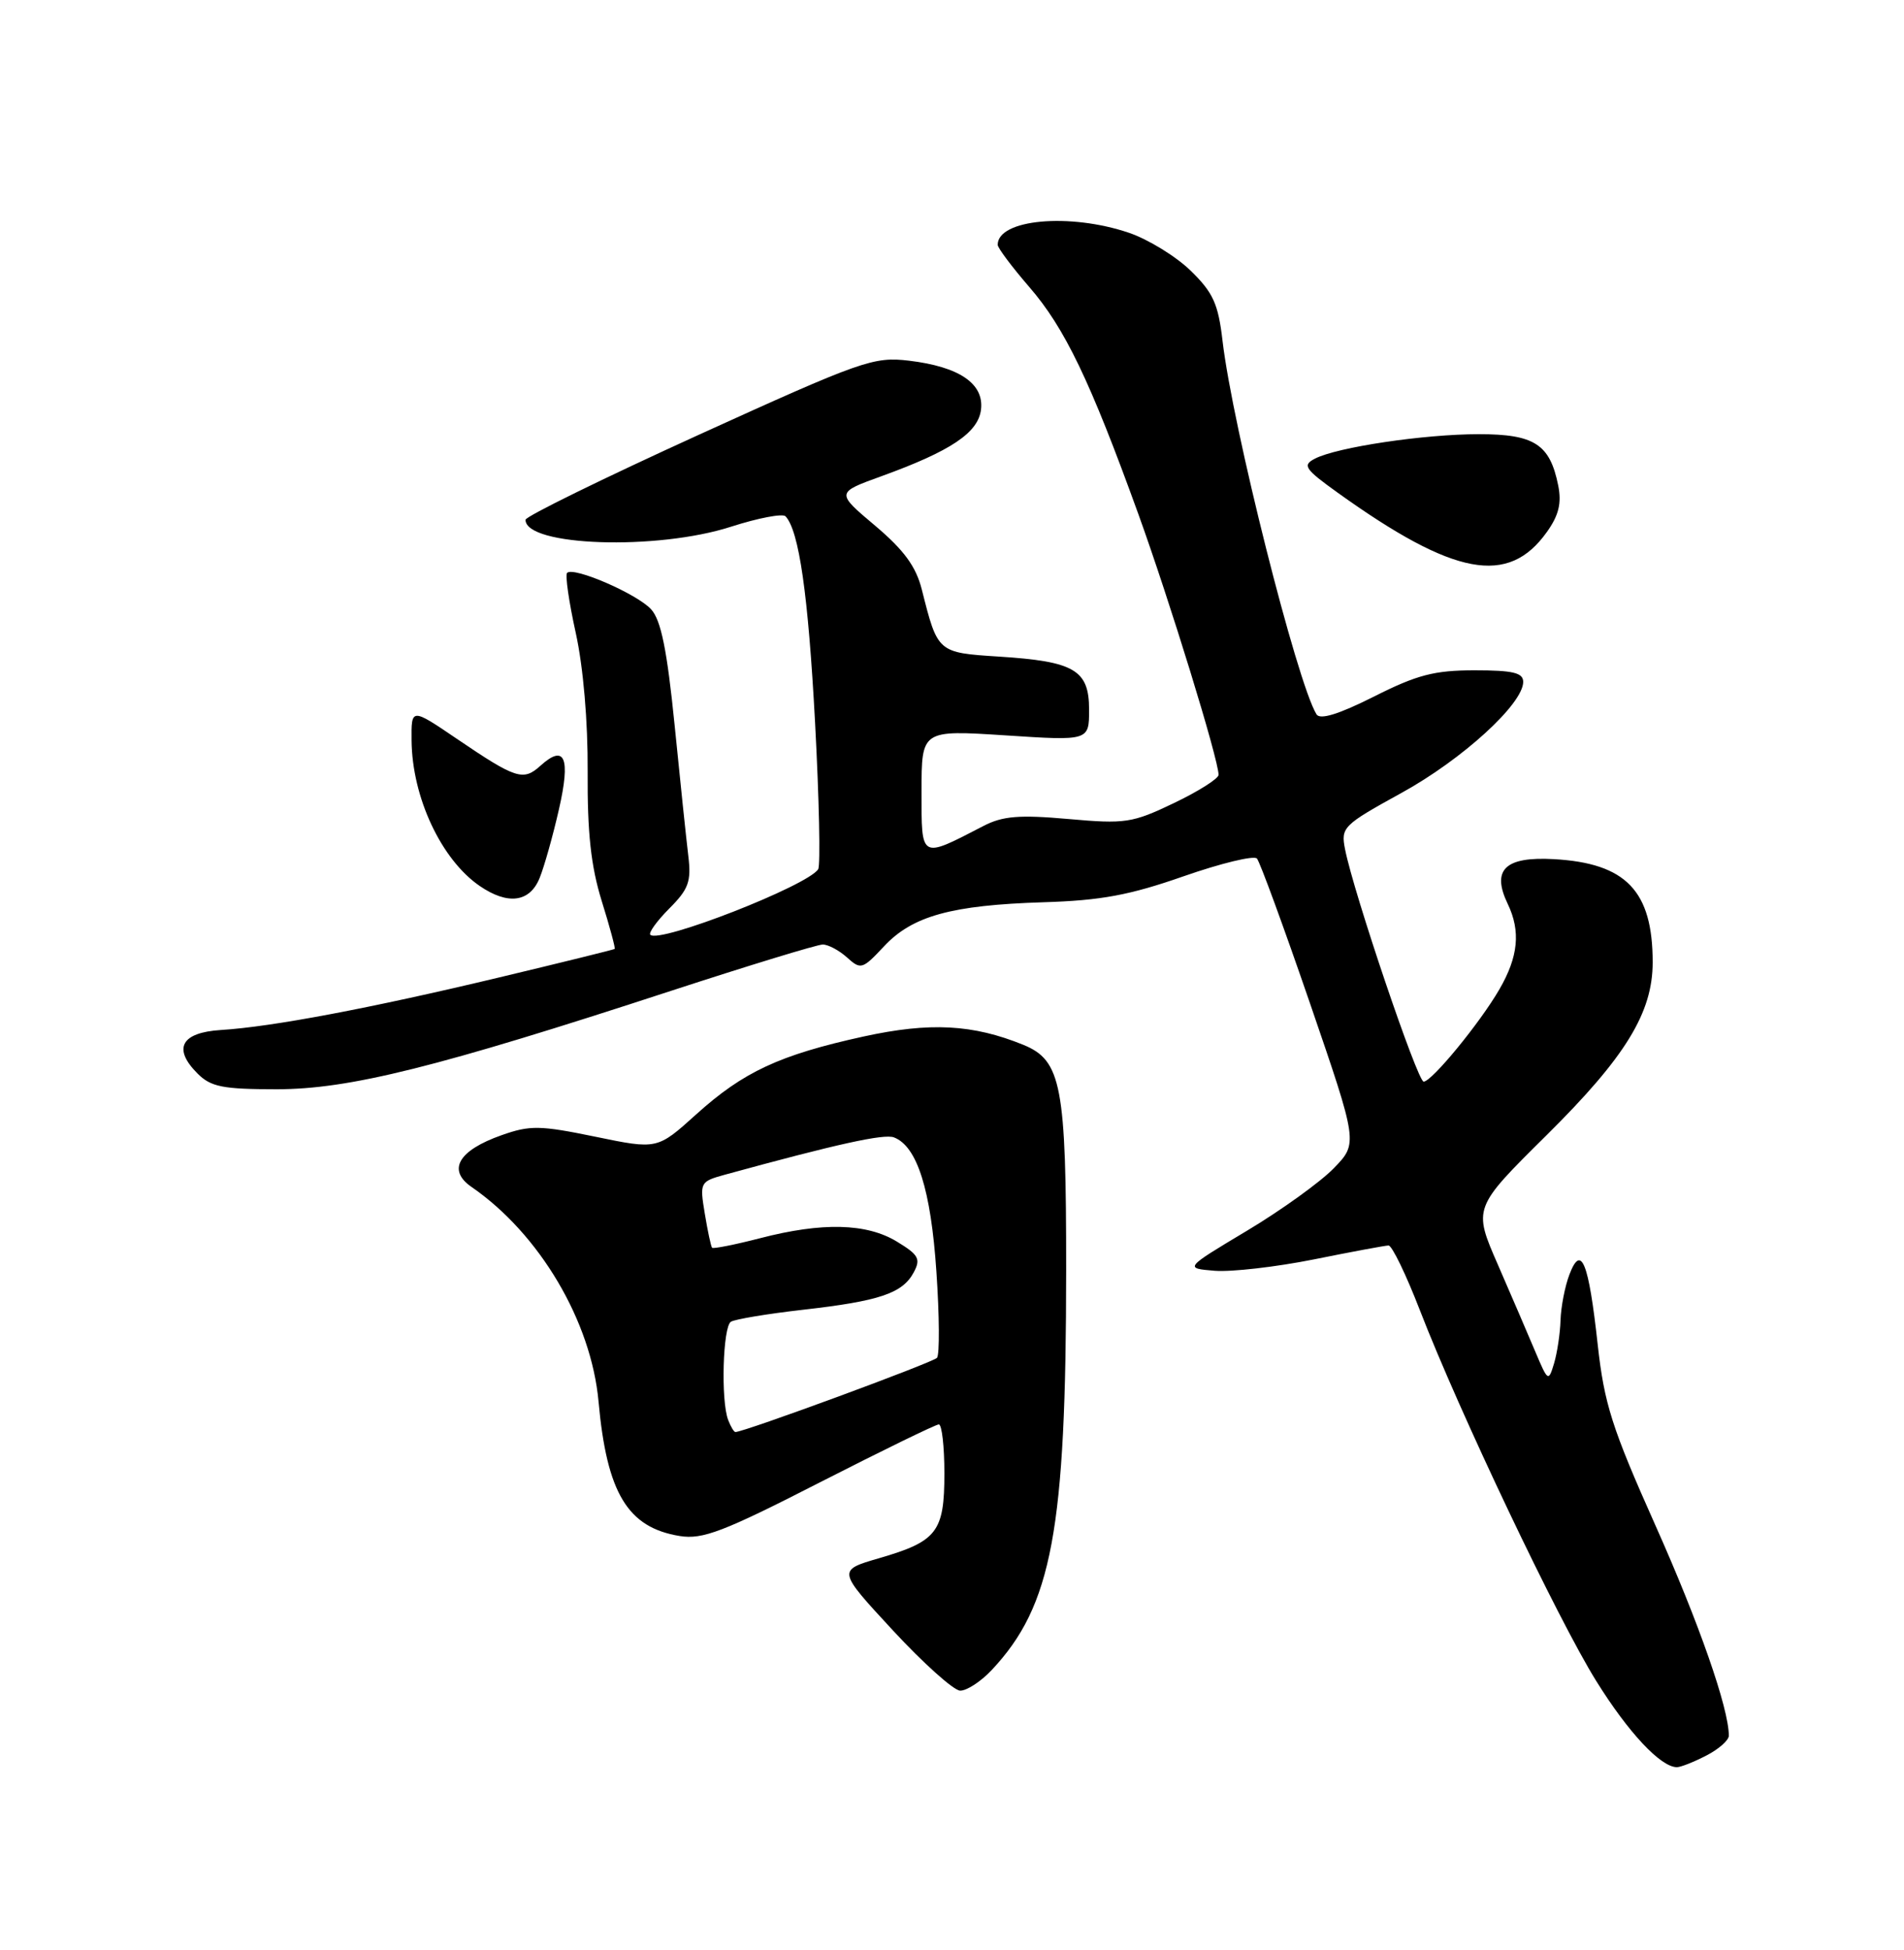 <?xml version="1.0" encoding="UTF-8" standalone="no"?>
<!DOCTYPE svg PUBLIC "-//W3C//DTD SVG 1.1//EN" "http://www.w3.org/Graphics/SVG/1.1/DTD/svg11.dtd" >
<svg xmlns="http://www.w3.org/2000/svg" xmlns:xlink="http://www.w3.org/1999/xlink" version="1.1" viewBox="0 0 250 256">
 <g >
 <path fill="currentColor"
d=" M 224.05 230.47 C 225.67 229.64 227.00 228.46 227.00 227.87 C 227.00 224.28 223.07 213.03 217.35 200.23 C 211.65 187.47 210.64 184.30 209.78 176.50 C 208.59 165.66 207.62 163.25 206.07 167.32 C 205.48 168.86 204.96 171.56 204.90 173.32 C 204.85 175.07 204.46 177.62 204.05 179.00 C 203.32 181.42 203.25 181.38 201.61 177.50 C 200.69 175.30 198.46 170.14 196.68 166.04 C 193.42 158.58 193.42 158.58 203.06 149.04 C 213.44 138.76 217.00 132.96 217.00 126.33 C 217.00 116.96 213.51 113.32 204.02 112.79 C 197.60 112.43 195.81 114.18 197.97 118.67 C 199.69 122.26 199.36 125.60 196.87 129.89 C 194.31 134.31 187.99 142.00 186.93 142.00 C 186.12 142.00 177.74 117.24 176.61 111.50 C 176.04 108.61 176.33 108.33 184.03 104.09 C 192.01 99.70 200.00 92.41 200.00 89.52 C 200.00 88.32 198.67 88.00 193.62 88.00 C 188.34 88.00 186.06 88.59 180.40 91.45 C 175.78 93.77 173.33 94.53 172.86 93.78 C 170.30 89.63 161.83 55.97 160.52 44.73 C 159.96 39.89 159.28 38.40 156.34 35.54 C 154.41 33.66 150.76 31.42 148.23 30.56 C 140.46 27.92 131.00 28.78 131.00 32.14 C 131.00 32.55 132.86 35.03 135.14 37.67 C 139.81 43.06 143.12 49.95 149.45 67.44 C 153.57 78.83 160.00 99.72 160.00 101.72 C 160.00 102.22 157.36 103.89 154.14 105.43 C 148.67 108.05 147.75 108.19 140.27 107.52 C 133.83 106.95 131.65 107.13 129.14 108.43 C 120.77 112.76 121.00 112.88 121.00 103.89 C 121.00 95.83 121.00 95.83 132.00 96.54 C 143.00 97.26 143.00 97.26 143.00 93.16 C 143.00 87.96 141.08 86.83 131.17 86.20 C 123.10 85.68 123.13 85.70 121.04 77.41 C 120.27 74.36 118.70 72.22 114.89 69.00 C 109.76 64.68 109.76 64.68 115.73 62.52 C 124.84 59.22 128.45 56.81 128.81 53.76 C 129.21 50.35 125.94 48.14 119.34 47.35 C 114.69 46.80 113.15 47.35 91.71 57.10 C 79.22 62.79 69.00 67.80 69.00 68.24 C 69.00 71.71 86.24 72.29 95.98 69.15 C 99.55 68.00 102.77 67.39 103.14 67.78 C 104.92 69.67 106.12 78.07 107.02 94.85 C 107.56 104.94 107.74 113.60 107.43 114.11 C 106.10 116.26 86.57 123.90 85.39 122.72 C 85.13 122.46 86.25 120.91 87.88 119.27 C 90.41 116.74 90.78 115.73 90.38 112.40 C 90.12 110.26 89.31 102.52 88.58 95.21 C 87.59 85.36 86.80 81.43 85.50 80.00 C 83.67 77.98 75.32 74.35 74.46 75.21 C 74.19 75.48 74.70 79.03 75.60 83.10 C 76.59 87.60 77.20 94.73 77.16 101.30 C 77.11 109.30 77.59 113.71 79.00 118.26 C 80.06 121.65 80.82 124.49 80.71 124.58 C 80.59 124.67 73.75 126.36 65.50 128.33 C 48.69 132.35 35.71 134.81 29.01 135.22 C 23.78 135.55 22.65 137.65 25.94 140.94 C 27.69 142.69 29.25 143.00 36.33 143.00 C 45.87 143.00 57.41 140.12 88.11 130.08 C 98.35 126.74 107.31 124.00 108.03 124.00 C 108.75 124.00 110.19 124.77 111.23 125.71 C 113.02 127.33 113.25 127.26 116.07 124.24 C 119.81 120.24 124.93 118.83 137.00 118.45 C 144.55 118.22 148.33 117.52 155.41 115.04 C 160.31 113.33 164.64 112.28 165.04 112.71 C 165.43 113.15 168.57 121.73 172.03 131.79 C 178.31 150.09 178.31 150.09 175.13 153.37 C 173.38 155.17 168.25 158.87 163.72 161.58 C 155.50 166.50 155.50 166.50 159.50 166.83 C 161.70 167.00 167.55 166.33 172.50 165.34 C 177.45 164.34 181.87 163.52 182.32 163.51 C 182.77 163.51 184.62 167.32 186.43 172.00 C 191.58 185.32 204.59 212.67 209.58 220.67 C 213.80 227.46 218.06 232.00 220.18 232.00 C 220.69 232.00 222.43 231.31 224.05 230.47 Z  M 130.21 219.25 C 138.14 210.80 139.98 200.92 139.99 166.72 C 140.00 142.54 139.37 139.21 134.37 137.17 C 127.74 134.47 122.11 134.17 113.41 136.07 C 102.37 138.49 97.60 140.71 91.40 146.31 C 86.30 150.91 86.30 150.91 78.17 149.23 C 70.89 147.73 69.59 147.71 65.86 149.03 C 60.18 151.03 58.69 153.61 61.92 155.83 C 70.84 161.98 77.63 173.45 78.59 184.00 C 79.68 196.02 82.41 200.54 89.24 201.65 C 92.25 202.14 94.95 201.11 107.65 194.61 C 115.84 190.43 122.87 187.00 123.27 187.00 C 123.67 187.00 124.00 189.89 124.00 193.43 C 124.00 201.12 123.05 202.35 115.41 204.57 C 109.95 206.16 109.95 206.16 117.22 214.02 C 121.23 218.35 125.20 221.91 126.06 221.95 C 126.92 221.98 128.79 220.76 130.21 219.25 Z  M 70.86 115.25 C 71.47 113.74 72.61 109.69 73.39 106.25 C 74.94 99.47 74.17 97.63 70.97 100.52 C 68.71 102.57 67.76 102.27 59.98 96.99 C 54.00 92.93 54.00 92.93 54.04 97.21 C 54.11 104.68 57.93 112.83 62.97 116.30 C 66.68 118.85 69.57 118.47 70.86 115.25 Z  M 203.11 69.84 C 204.67 67.66 205.06 66.05 204.60 63.75 C 203.51 58.32 201.48 57.00 194.18 57.00 C 186.98 57.00 175.53 58.71 172.64 60.22 C 170.98 61.08 171.31 61.57 175.64 64.68 C 190.93 75.64 198.04 76.97 203.11 69.84 Z  M 95.61 186.42 C 94.63 183.88 94.91 174.17 95.97 173.52 C 96.51 173.19 100.76 172.48 105.42 171.95 C 115.49 170.81 118.50 169.79 119.97 167.05 C 120.92 165.28 120.63 164.74 117.78 163.01 C 113.80 160.58 107.98 160.43 99.78 162.56 C 96.48 163.41 93.65 163.97 93.50 163.81 C 93.35 163.64 92.92 161.62 92.54 159.32 C 91.86 155.22 91.92 155.12 95.17 154.22 C 109.87 150.19 116.08 148.82 117.38 149.32 C 120.42 150.48 122.23 156.20 122.95 166.93 C 123.35 172.74 123.38 177.84 123.03 178.26 C 122.50 178.87 97.72 188.00 96.56 188.00 C 96.37 188.00 95.94 187.29 95.61 186.42 Z "/>
</g>
</svg>